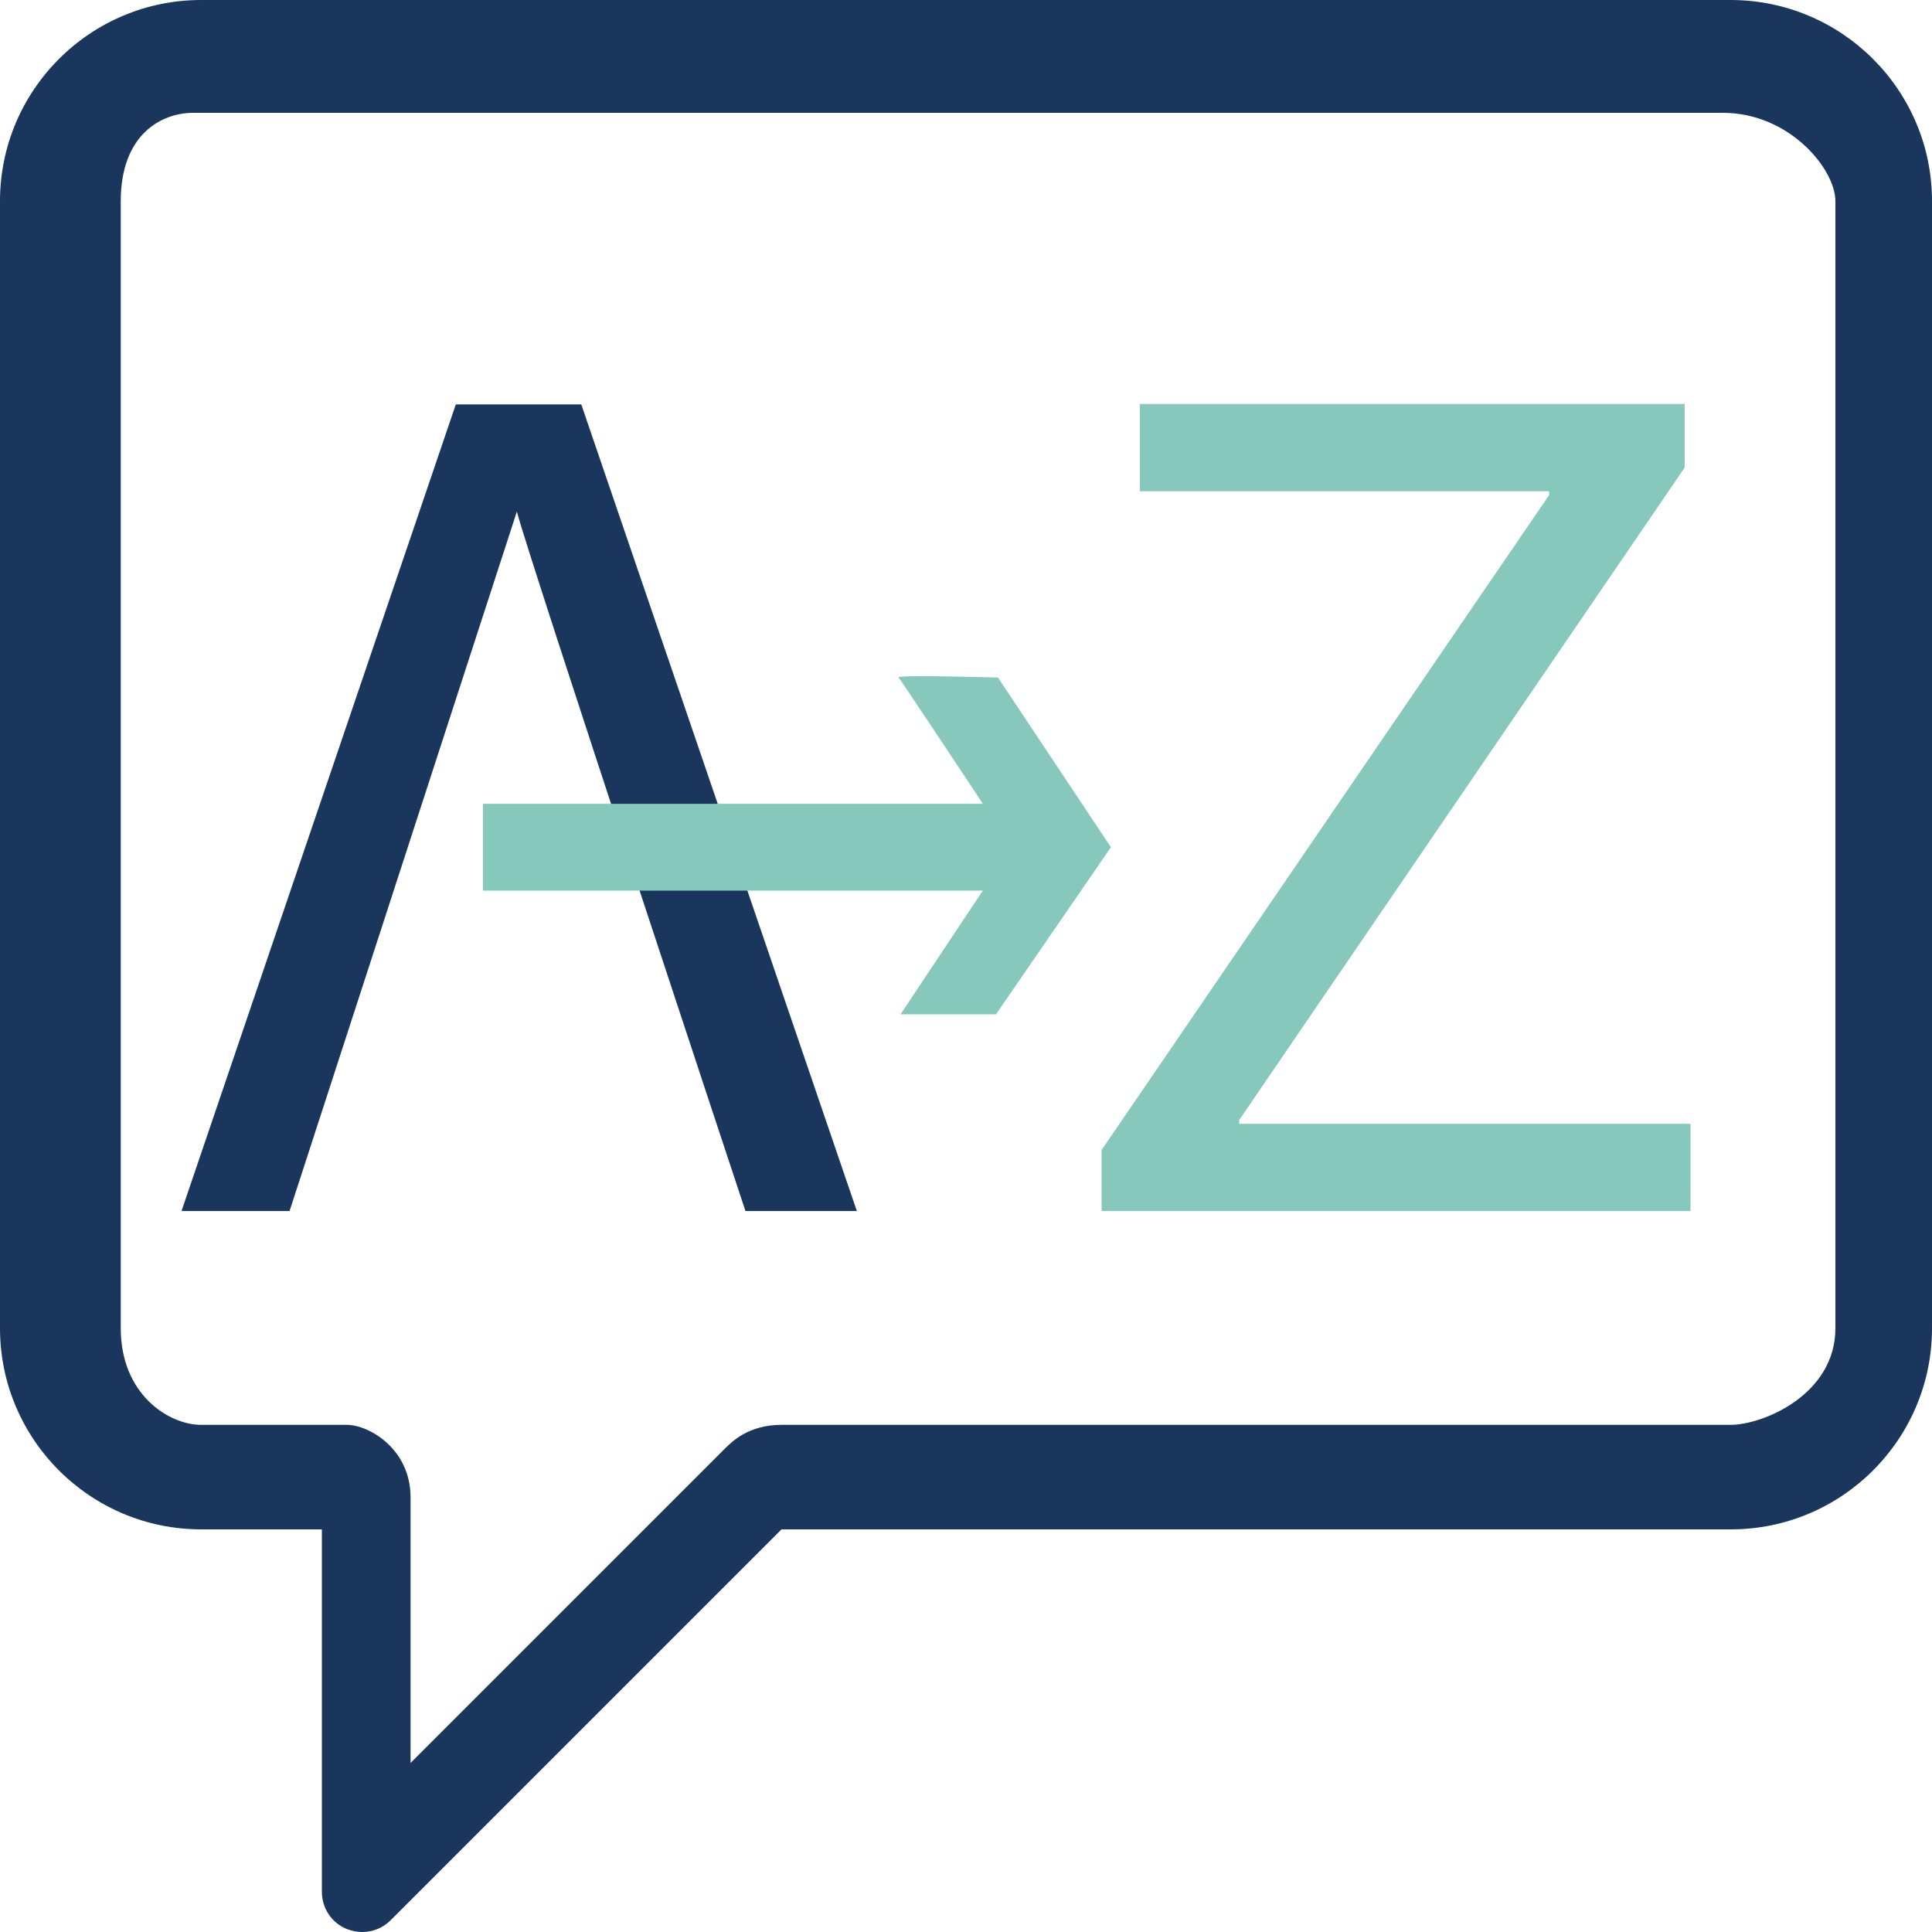 <svg width="40" height="40" viewBox="0 0 40 40" fill="none" xmlns="http://www.w3.org/2000/svg">
<path d="M7.5 40C7.391 40 7.281 39.977 7.18 39.938C6.867 39.812 6.664 39.508 6.664 39.164V31.664H4.164C1.867 31.664 0 29.797 0 27.5V4.164C0 1.867 1.867 0 4.164 0H35.828C38.133 0 40 1.867 40 4.164V27.5C40 29.797 38.133 31.664 35.836 31.664H16.18L8.086 39.758C7.93 39.914 7.719 40 7.5 40ZM4 2.336C3.335 2.336 2.5 2.789 2.5 4.164V27.5C2.5 28.875 3.5 29.5 4.164 29.5H7.18C7.641 29.5 8.5 30 8.5 31V36.5L15 30C15.156 29.844 15.5 29.5 16.18 29.5H35.828C36.5 29.5 38 28.875 38 27.5V4.164C38 3.5 37.047 2.336 35.672 2.336H4Z" fill="#1B365D"/>
<path d="M10.701 10.592L5.995 25.073H3.758L9.437 8.373H12.035L17.74 25.073H15.434C15.434 25.073 10.951 11.556 10.701 10.592Z" fill="#1B365D"/>
<path d="M22.808 23.809L32.074 10.249V10.171H23.599V8.364H34.879V9.681L25.656 23.189V23.267H35V25.073H22.808V23.809Z" fill="#86C8BC"/>
<path d="M20.662 14.028C20.662 14.028 18.554 13.965 18.604 14.028C18.645 14.073 19.674 15.618 20.349 16.642H10V18.439H20.349L18.645 21H20.621L23 17.541L20.662 14.028Z" fill="#86C8BC"/>
</svg>
